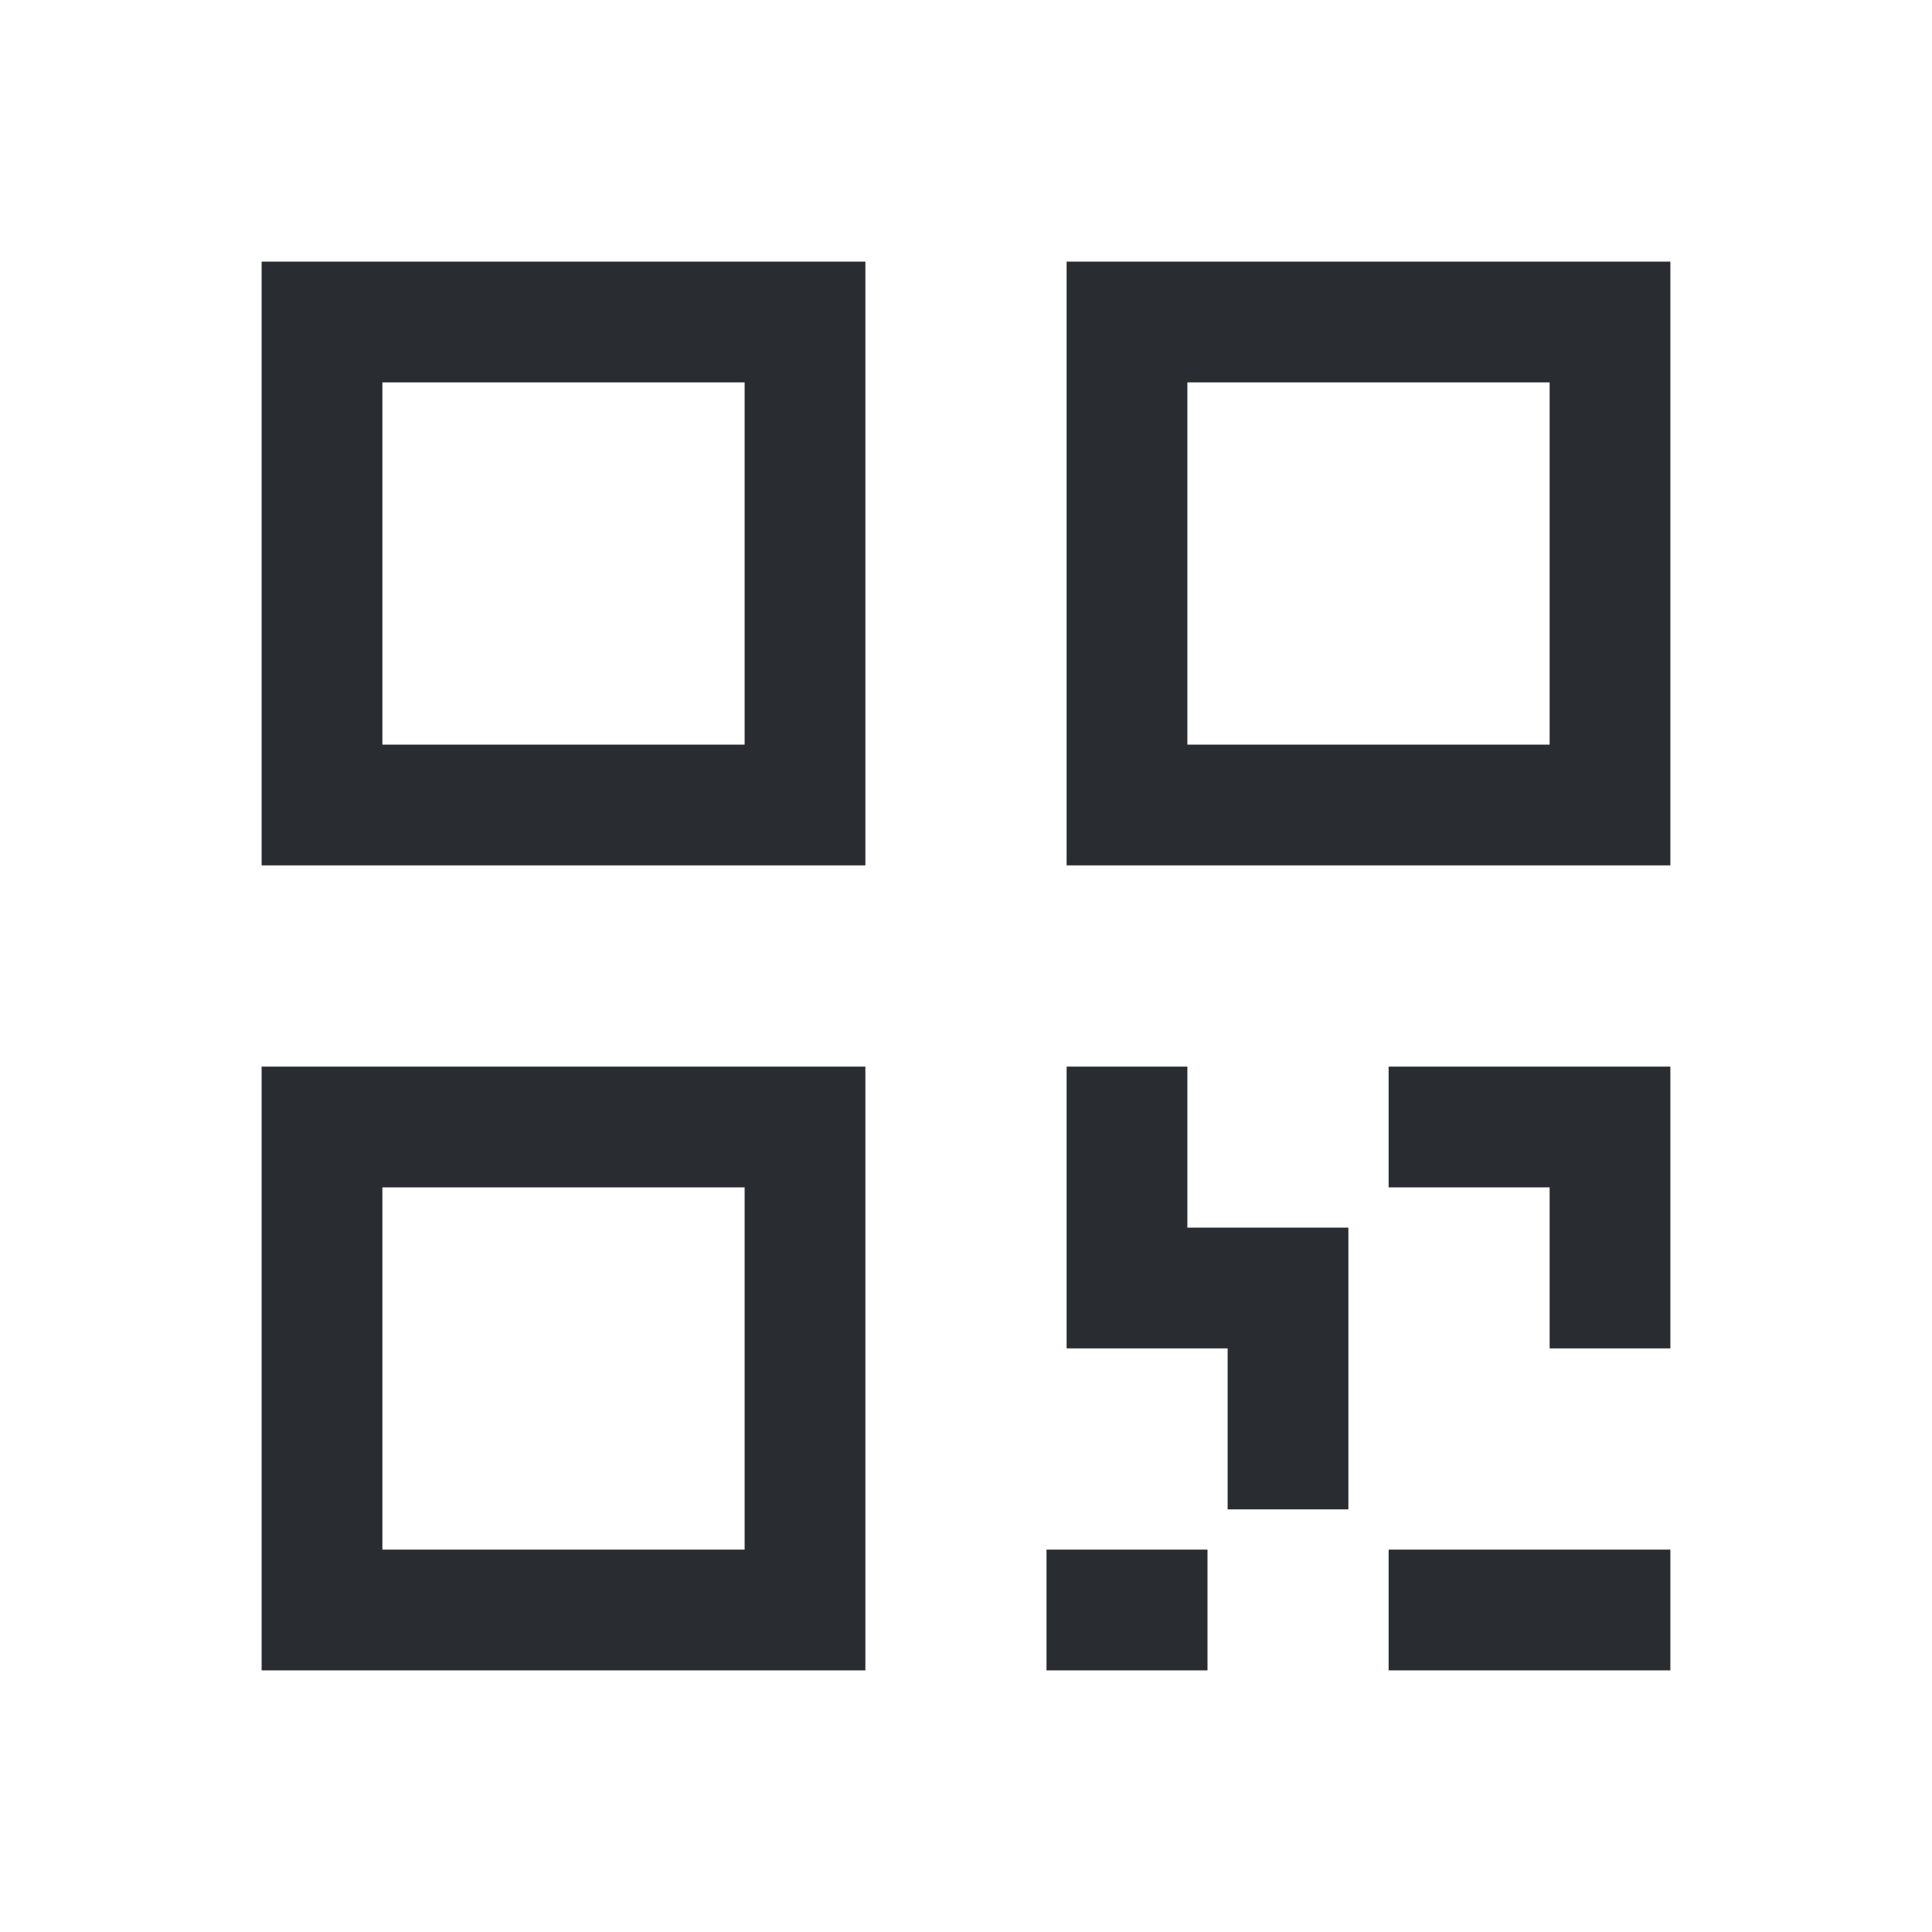 <svg width="24" height="24" viewBox="0 0 24 24" fill="none" xmlns="http://www.w3.org/2000/svg">
<path d="M10 10H4V4H10V10Z" stroke="#292D32" stroke-width="1.5" stroke-miterlimit="10" stroke-linecap="square"/>
<path d="M20 10H14V4H20V10Z" stroke="#292D32" stroke-width="1.5" stroke-miterlimit="10" stroke-linecap="square"/>
<path d="M10 20H4V14H10V20Z" stroke="#292D32" stroke-width="1.5" stroke-miterlimit="10" stroke-linecap="square"/>
<path d="M14 14V16H16V18" stroke="#292D32" stroke-width="1.5" stroke-miterlimit="10" stroke-linecap="square"/>
<path d="M18 20H20" stroke="#292D32" stroke-width="1.5" stroke-miterlimit="10" stroke-linecap="square"/>
<path d="M18 14H20V16" stroke="#292D32" stroke-width="1.5" stroke-miterlimit="10" stroke-linecap="square"/>
<path d="M13 20H15" stroke="#292D32" stroke-width="1.5" stroke-miterlimit="10"/>
</svg>
